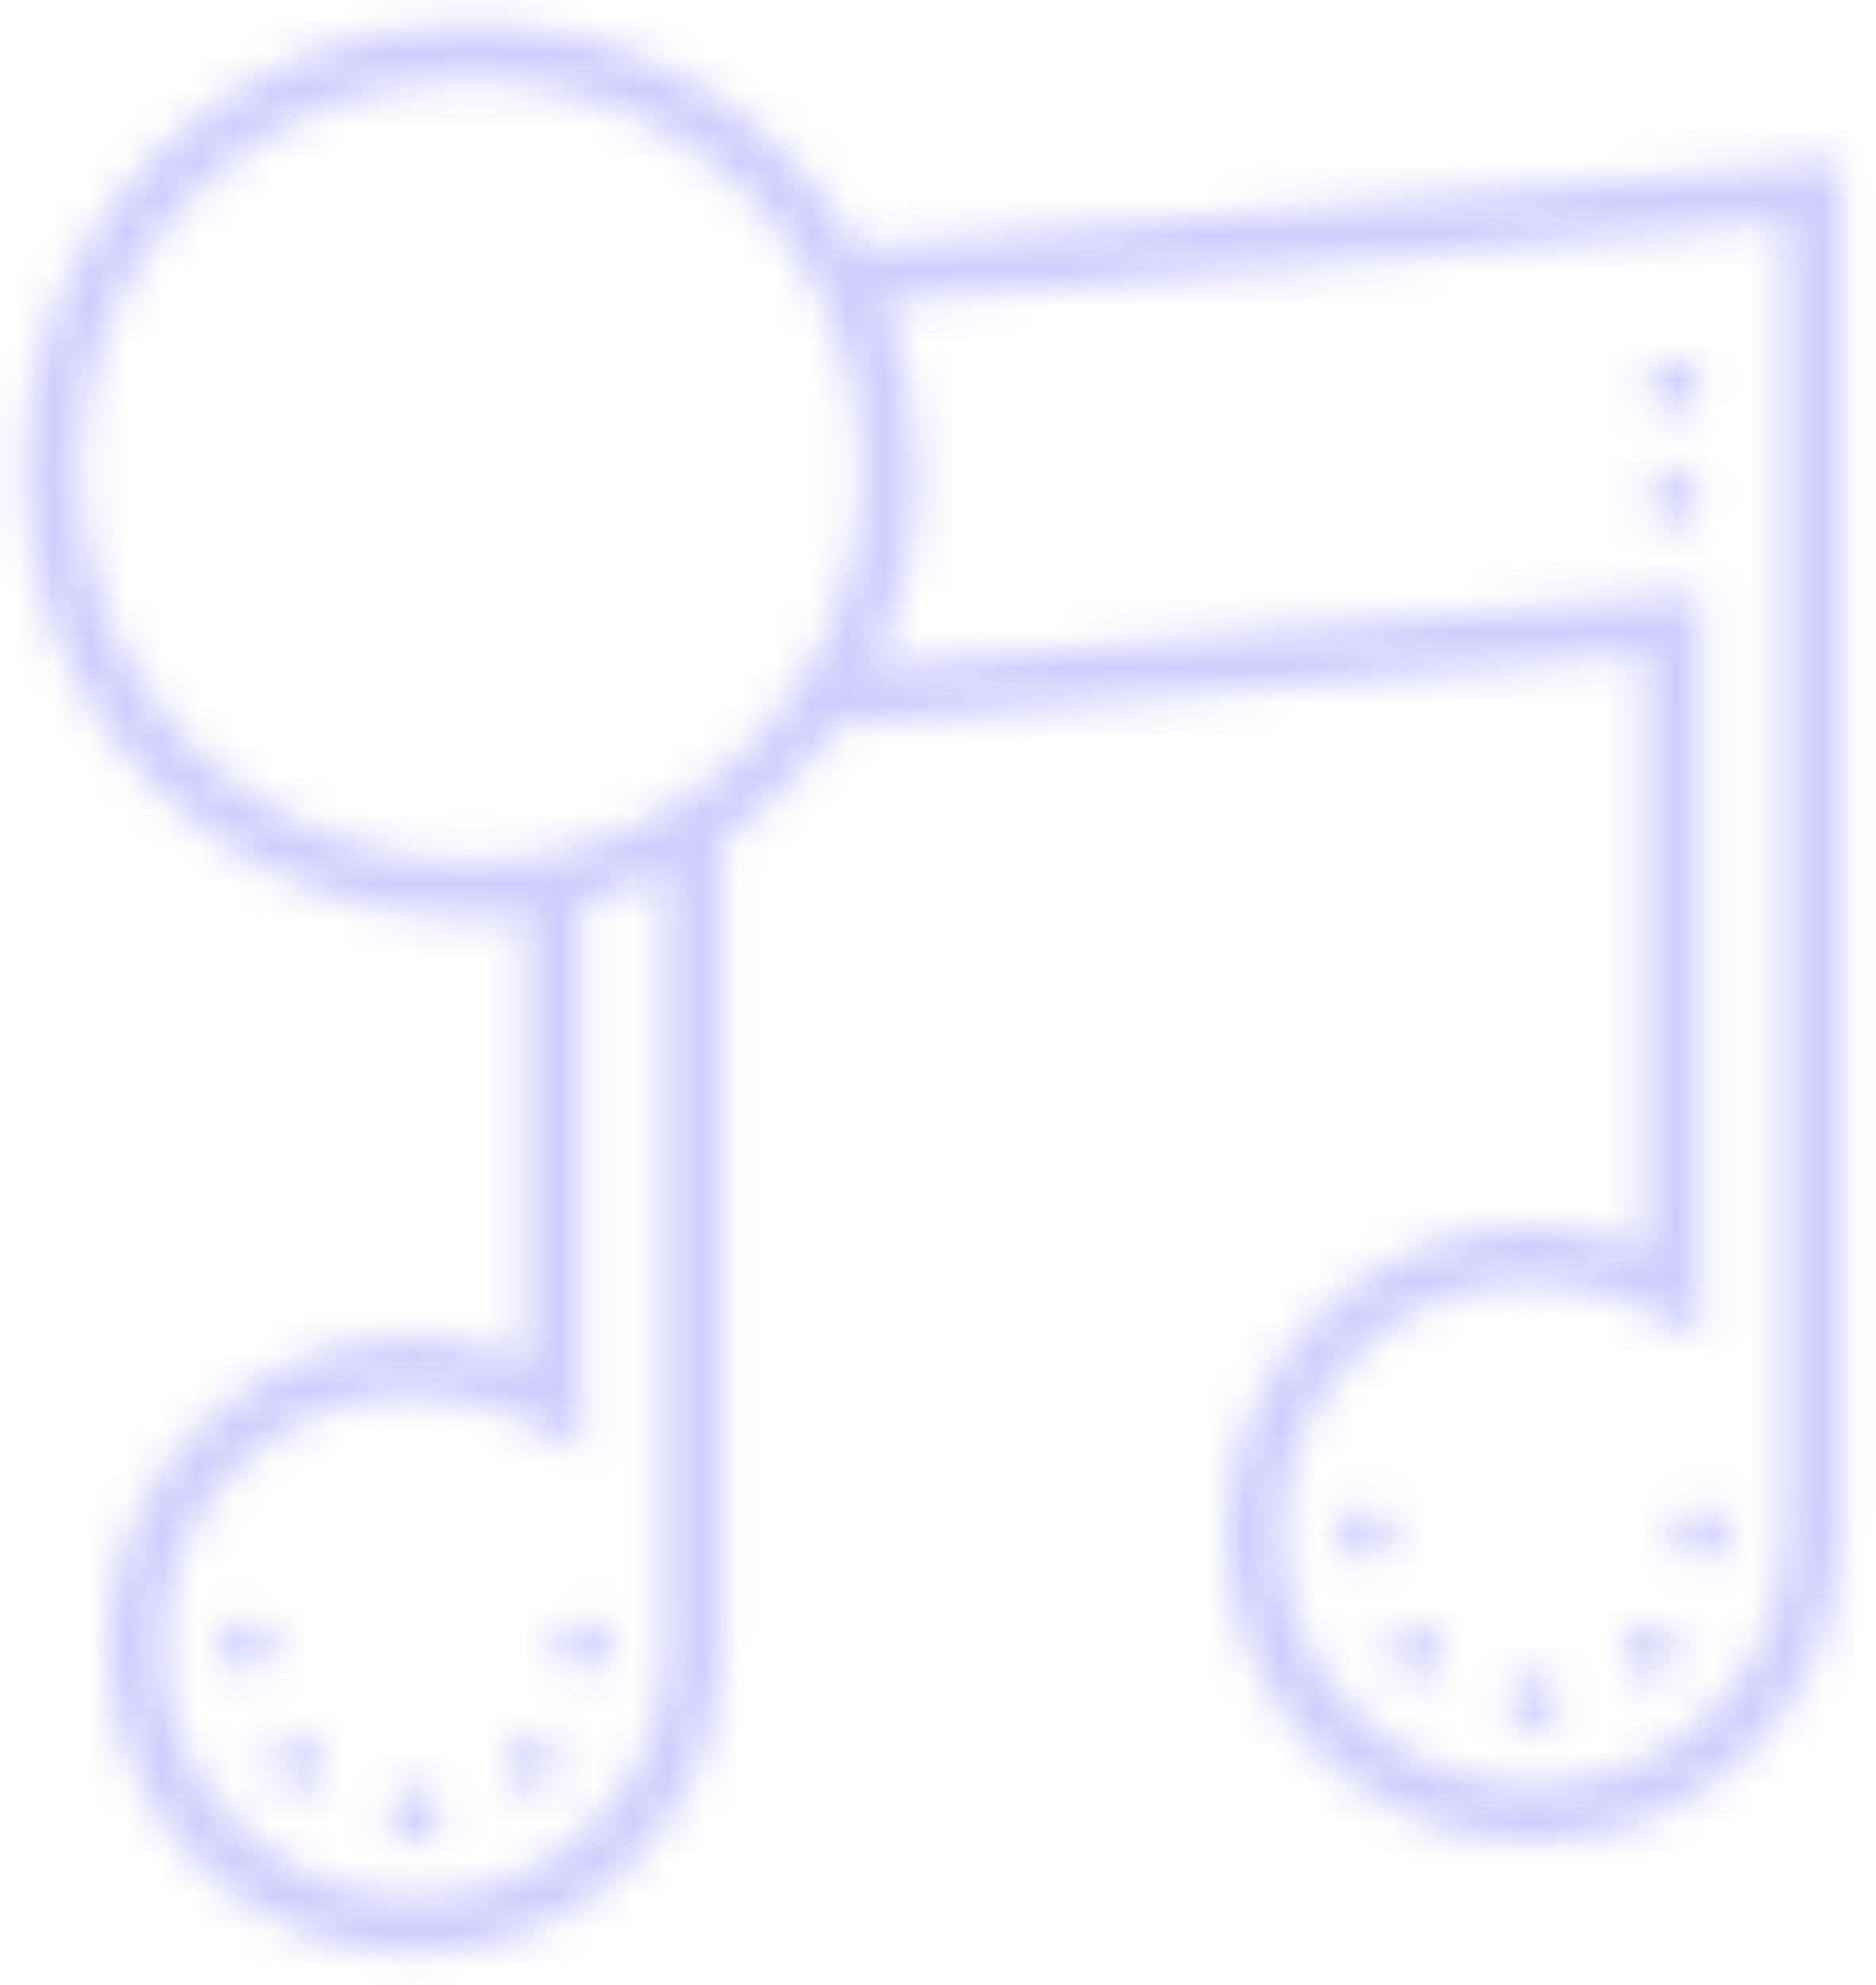 <svg width="52" height="55" viewBox="0 0 52 55" fill="none" xmlns="http://www.w3.org/2000/svg">
<mask id="path-1-inside-1_47_723" fill="white">
<path d="M13.05 0.65C6.211 0.65 0.65 6.211 0.65 13.05C0.65 19.889 6.211 25.45 13.05 25.45C13.576 25.45 14.092 25.406 14.6 25.343V37.736C13.631 37.351 12.607 37.075 11.5 37.075C6.801 37.075 2.975 40.901 2.975 45.6C2.975 50.299 6.801 54.125 11.5 54.125C16.2 54.125 20.025 50.299 20.025 45.6V23.296C21.282 22.438 22.368 21.353 23.236 20.104L45.6 18.116V34.636C44.631 34.251 43.606 33.975 42.5 33.975C37.801 33.975 33.975 37.801 33.975 42.5C33.975 47.199 37.801 51.025 42.5 51.025C47.2 51.025 51.025 47.199 51.025 42.5V4.452L23.788 6.874C21.644 3.16 17.64 0.65 13.05 0.65ZM13.05 2.2C19.052 2.2 23.9 7.049 23.9 13.05C23.9 19.051 19.052 23.9 13.05 23.9C7.049 23.9 2.2 19.051 2.2 13.05C2.2 7.049 7.049 2.2 13.05 2.2ZM49.475 6.148V42.5C49.475 46.361 46.362 49.475 42.5 49.475C38.639 49.475 35.525 46.361 35.525 42.5C35.525 38.639 38.639 35.525 42.5 35.525C43.773 35.525 44.957 35.87 45.986 36.467L47.15 37.14V16.422L24.189 18.464C24.989 16.826 25.45 14.993 25.45 13.05C25.45 11.392 25.117 9.812 24.524 8.365L49.475 6.148ZM46.375 9.95C46.17 9.95 45.973 10.032 45.827 10.177C45.682 10.322 45.6 10.52 45.6 10.725C45.6 10.931 45.682 11.128 45.827 11.273C45.973 11.418 46.17 11.5 46.375 11.5C46.581 11.5 46.778 11.418 46.923 11.273C47.069 11.128 47.15 10.931 47.15 10.725C47.15 10.52 47.069 10.322 46.923 10.177C46.778 10.032 46.581 9.95 46.375 9.95ZM46.375 13.05C46.17 13.05 45.973 13.132 45.827 13.277C45.682 13.422 45.6 13.62 45.6 13.825C45.6 14.03 45.682 14.228 45.827 14.373C45.973 14.518 46.17 14.6 46.375 14.6C46.581 14.6 46.778 14.518 46.923 14.373C47.069 14.228 47.15 14.03 47.15 13.825C47.15 13.62 47.069 13.422 46.923 13.277C46.778 13.132 46.581 13.05 46.375 13.05ZM18.475 24.183V45.6C18.475 49.462 15.362 52.575 11.5 52.575C7.639 52.575 4.525 49.462 4.525 45.6C4.525 41.739 7.639 38.625 11.5 38.625C12.774 38.625 13.959 38.969 14.988 39.565L16.15 40.239V25.041C16.961 24.832 17.738 24.544 18.475 24.183ZM37.85 41.725C37.423 41.725 37.075 42.072 37.075 42.5C37.075 42.928 37.423 43.275 37.85 43.275C38.278 43.275 38.625 42.928 38.625 42.5C38.625 42.072 38.278 41.725 37.85 41.725ZM47.15 41.725C46.723 41.725 46.375 42.072 46.375 42.5C46.375 42.928 46.723 43.275 47.15 43.275C47.578 43.275 47.925 42.928 47.925 42.5C47.925 42.072 47.578 41.725 47.15 41.725ZM6.85 44.825C6.423 44.825 6.075 45.172 6.075 45.6C6.075 46.028 6.423 46.375 6.85 46.375C7.278 46.375 7.625 46.028 7.625 45.6C7.625 45.172 7.278 44.825 6.85 44.825ZM16.15 44.825C15.723 44.825 15.375 45.172 15.375 45.6C15.375 46.028 15.723 46.375 16.15 46.375C16.578 46.375 16.925 46.028 16.925 45.6C16.925 45.172 16.578 44.825 16.15 44.825ZM45.788 45.013C45.59 45.013 45.391 45.089 45.24 45.24C44.937 45.543 44.937 46.033 45.24 46.336C45.543 46.639 46.034 46.639 46.336 46.336C46.639 46.033 46.639 45.542 46.336 45.24C46.185 45.089 45.986 45.013 45.788 45.013ZM39.211 45.014C39.013 45.014 38.815 45.089 38.663 45.24C38.36 45.543 38.36 46.033 38.663 46.336C38.966 46.639 39.457 46.639 39.759 46.336C40.062 46.033 40.062 45.542 39.759 45.24C39.608 45.089 39.409 45.014 39.211 45.014ZM42.5 46.375C42.073 46.375 41.725 46.722 41.725 47.15C41.725 47.578 42.073 47.925 42.5 47.925C42.928 47.925 43.275 47.578 43.275 47.15C43.275 46.722 42.928 46.375 42.5 46.375ZM8.213 48.113C8.014 48.113 7.816 48.188 7.665 48.34C7.362 48.643 7.362 49.133 7.665 49.436C7.968 49.739 8.458 49.739 8.761 49.436C9.064 49.133 9.064 48.642 8.761 48.34C8.61 48.188 8.411 48.113 8.213 48.113ZM14.788 48.113C14.59 48.113 14.391 48.189 14.24 48.34C13.937 48.643 13.937 49.133 14.24 49.436C14.543 49.739 15.034 49.739 15.336 49.436C15.638 49.133 15.639 48.642 15.336 48.34C15.184 48.189 14.986 48.113 14.788 48.113ZM11.5 49.475C11.073 49.475 10.725 49.822 10.725 50.25C10.725 50.678 11.073 51.025 11.5 51.025C11.928 51.025 12.275 50.678 12.275 50.25C12.275 49.822 11.928 49.475 11.5 49.475Z"/>
</mask>
<path d="M13.05 0.65C6.211 0.65 0.65 6.211 0.65 13.05C0.65 19.889 6.211 25.45 13.05 25.45C13.576 25.45 14.092 25.406 14.6 25.343V37.736C13.631 37.351 12.607 37.075 11.5 37.075C6.801 37.075 2.975 40.901 2.975 45.6C2.975 50.299 6.801 54.125 11.5 54.125C16.2 54.125 20.025 50.299 20.025 45.6V23.296C21.282 22.438 22.368 21.353 23.236 20.104L45.6 18.116V34.636C44.631 34.251 43.606 33.975 42.5 33.975C37.801 33.975 33.975 37.801 33.975 42.5C33.975 47.199 37.801 51.025 42.5 51.025C47.2 51.025 51.025 47.199 51.025 42.5V4.452L23.788 6.874C21.644 3.16 17.64 0.65 13.05 0.65ZM13.05 2.2C19.052 2.2 23.9 7.049 23.9 13.05C23.9 19.051 19.052 23.9 13.05 23.9C7.049 23.9 2.2 19.051 2.2 13.05C2.2 7.049 7.049 2.2 13.05 2.2ZM49.475 6.148V42.5C49.475 46.361 46.362 49.475 42.5 49.475C38.639 49.475 35.525 46.361 35.525 42.5C35.525 38.639 38.639 35.525 42.5 35.525C43.773 35.525 44.957 35.87 45.986 36.467L47.15 37.14V16.422L24.189 18.464C24.989 16.826 25.45 14.993 25.45 13.05C25.45 11.392 25.117 9.812 24.524 8.365L49.475 6.148ZM46.375 9.95C46.17 9.95 45.973 10.032 45.827 10.177C45.682 10.322 45.6 10.52 45.6 10.725C45.6 10.931 45.682 11.128 45.827 11.273C45.973 11.418 46.17 11.5 46.375 11.5C46.581 11.5 46.778 11.418 46.923 11.273C47.069 11.128 47.15 10.931 47.15 10.725C47.15 10.52 47.069 10.322 46.923 10.177C46.778 10.032 46.581 9.95 46.375 9.95ZM46.375 13.05C46.17 13.05 45.973 13.132 45.827 13.277C45.682 13.422 45.6 13.62 45.6 13.825C45.6 14.03 45.682 14.228 45.827 14.373C45.973 14.518 46.17 14.6 46.375 14.6C46.581 14.6 46.778 14.518 46.923 14.373C47.069 14.228 47.15 14.03 47.15 13.825C47.15 13.62 47.069 13.422 46.923 13.277C46.778 13.132 46.581 13.05 46.375 13.05ZM18.475 24.183V45.6C18.475 49.462 15.362 52.575 11.5 52.575C7.639 52.575 4.525 49.462 4.525 45.6C4.525 41.739 7.639 38.625 11.5 38.625C12.774 38.625 13.959 38.969 14.988 39.565L16.15 40.239V25.041C16.961 24.832 17.738 24.544 18.475 24.183ZM37.85 41.725C37.423 41.725 37.075 42.072 37.075 42.5C37.075 42.928 37.423 43.275 37.85 43.275C38.278 43.275 38.625 42.928 38.625 42.5C38.625 42.072 38.278 41.725 37.85 41.725ZM47.15 41.725C46.723 41.725 46.375 42.072 46.375 42.5C46.375 42.928 46.723 43.275 47.15 43.275C47.578 43.275 47.925 42.928 47.925 42.5C47.925 42.072 47.578 41.725 47.15 41.725ZM6.85 44.825C6.423 44.825 6.075 45.172 6.075 45.6C6.075 46.028 6.423 46.375 6.85 46.375C7.278 46.375 7.625 46.028 7.625 45.6C7.625 45.172 7.278 44.825 6.85 44.825ZM16.15 44.825C15.723 44.825 15.375 45.172 15.375 45.6C15.375 46.028 15.723 46.375 16.15 46.375C16.578 46.375 16.925 46.028 16.925 45.6C16.925 45.172 16.578 44.825 16.15 44.825ZM45.788 45.013C45.59 45.013 45.391 45.089 45.24 45.24C44.937 45.543 44.937 46.033 45.24 46.336C45.543 46.639 46.034 46.639 46.336 46.336C46.639 46.033 46.639 45.542 46.336 45.24C46.185 45.089 45.986 45.013 45.788 45.013ZM39.211 45.014C39.013 45.014 38.815 45.089 38.663 45.24C38.36 45.543 38.36 46.033 38.663 46.336C38.966 46.639 39.457 46.639 39.759 46.336C40.062 46.033 40.062 45.542 39.759 45.24C39.608 45.089 39.409 45.014 39.211 45.014ZM42.5 46.375C42.073 46.375 41.725 46.722 41.725 47.15C41.725 47.578 42.073 47.925 42.5 47.925C42.928 47.925 43.275 47.578 43.275 47.15C43.275 46.722 42.928 46.375 42.5 46.375ZM8.213 48.113C8.014 48.113 7.816 48.188 7.665 48.34C7.362 48.643 7.362 49.133 7.665 49.436C7.968 49.739 8.458 49.739 8.761 49.436C9.064 49.133 9.064 48.642 8.761 48.34C8.61 48.188 8.411 48.113 8.213 48.113ZM14.788 48.113C14.59 48.113 14.391 48.189 14.24 48.34C13.937 48.643 13.937 49.133 14.24 49.436C14.543 49.739 15.034 49.739 15.336 49.436C15.638 49.133 15.639 48.642 15.336 48.34C15.184 48.189 14.986 48.113 14.788 48.113ZM11.5 49.475C11.073 49.475 10.725 49.822 10.725 50.25C10.725 50.678 11.073 51.025 11.5 51.025C11.928 51.025 12.275 50.678 12.275 50.25C12.275 49.822 11.928 49.475 11.5 49.475Z" stroke="#CECDFF" stroke-width="14" mask="url(#path-1-inside-1_47_723)"/>
</svg>
